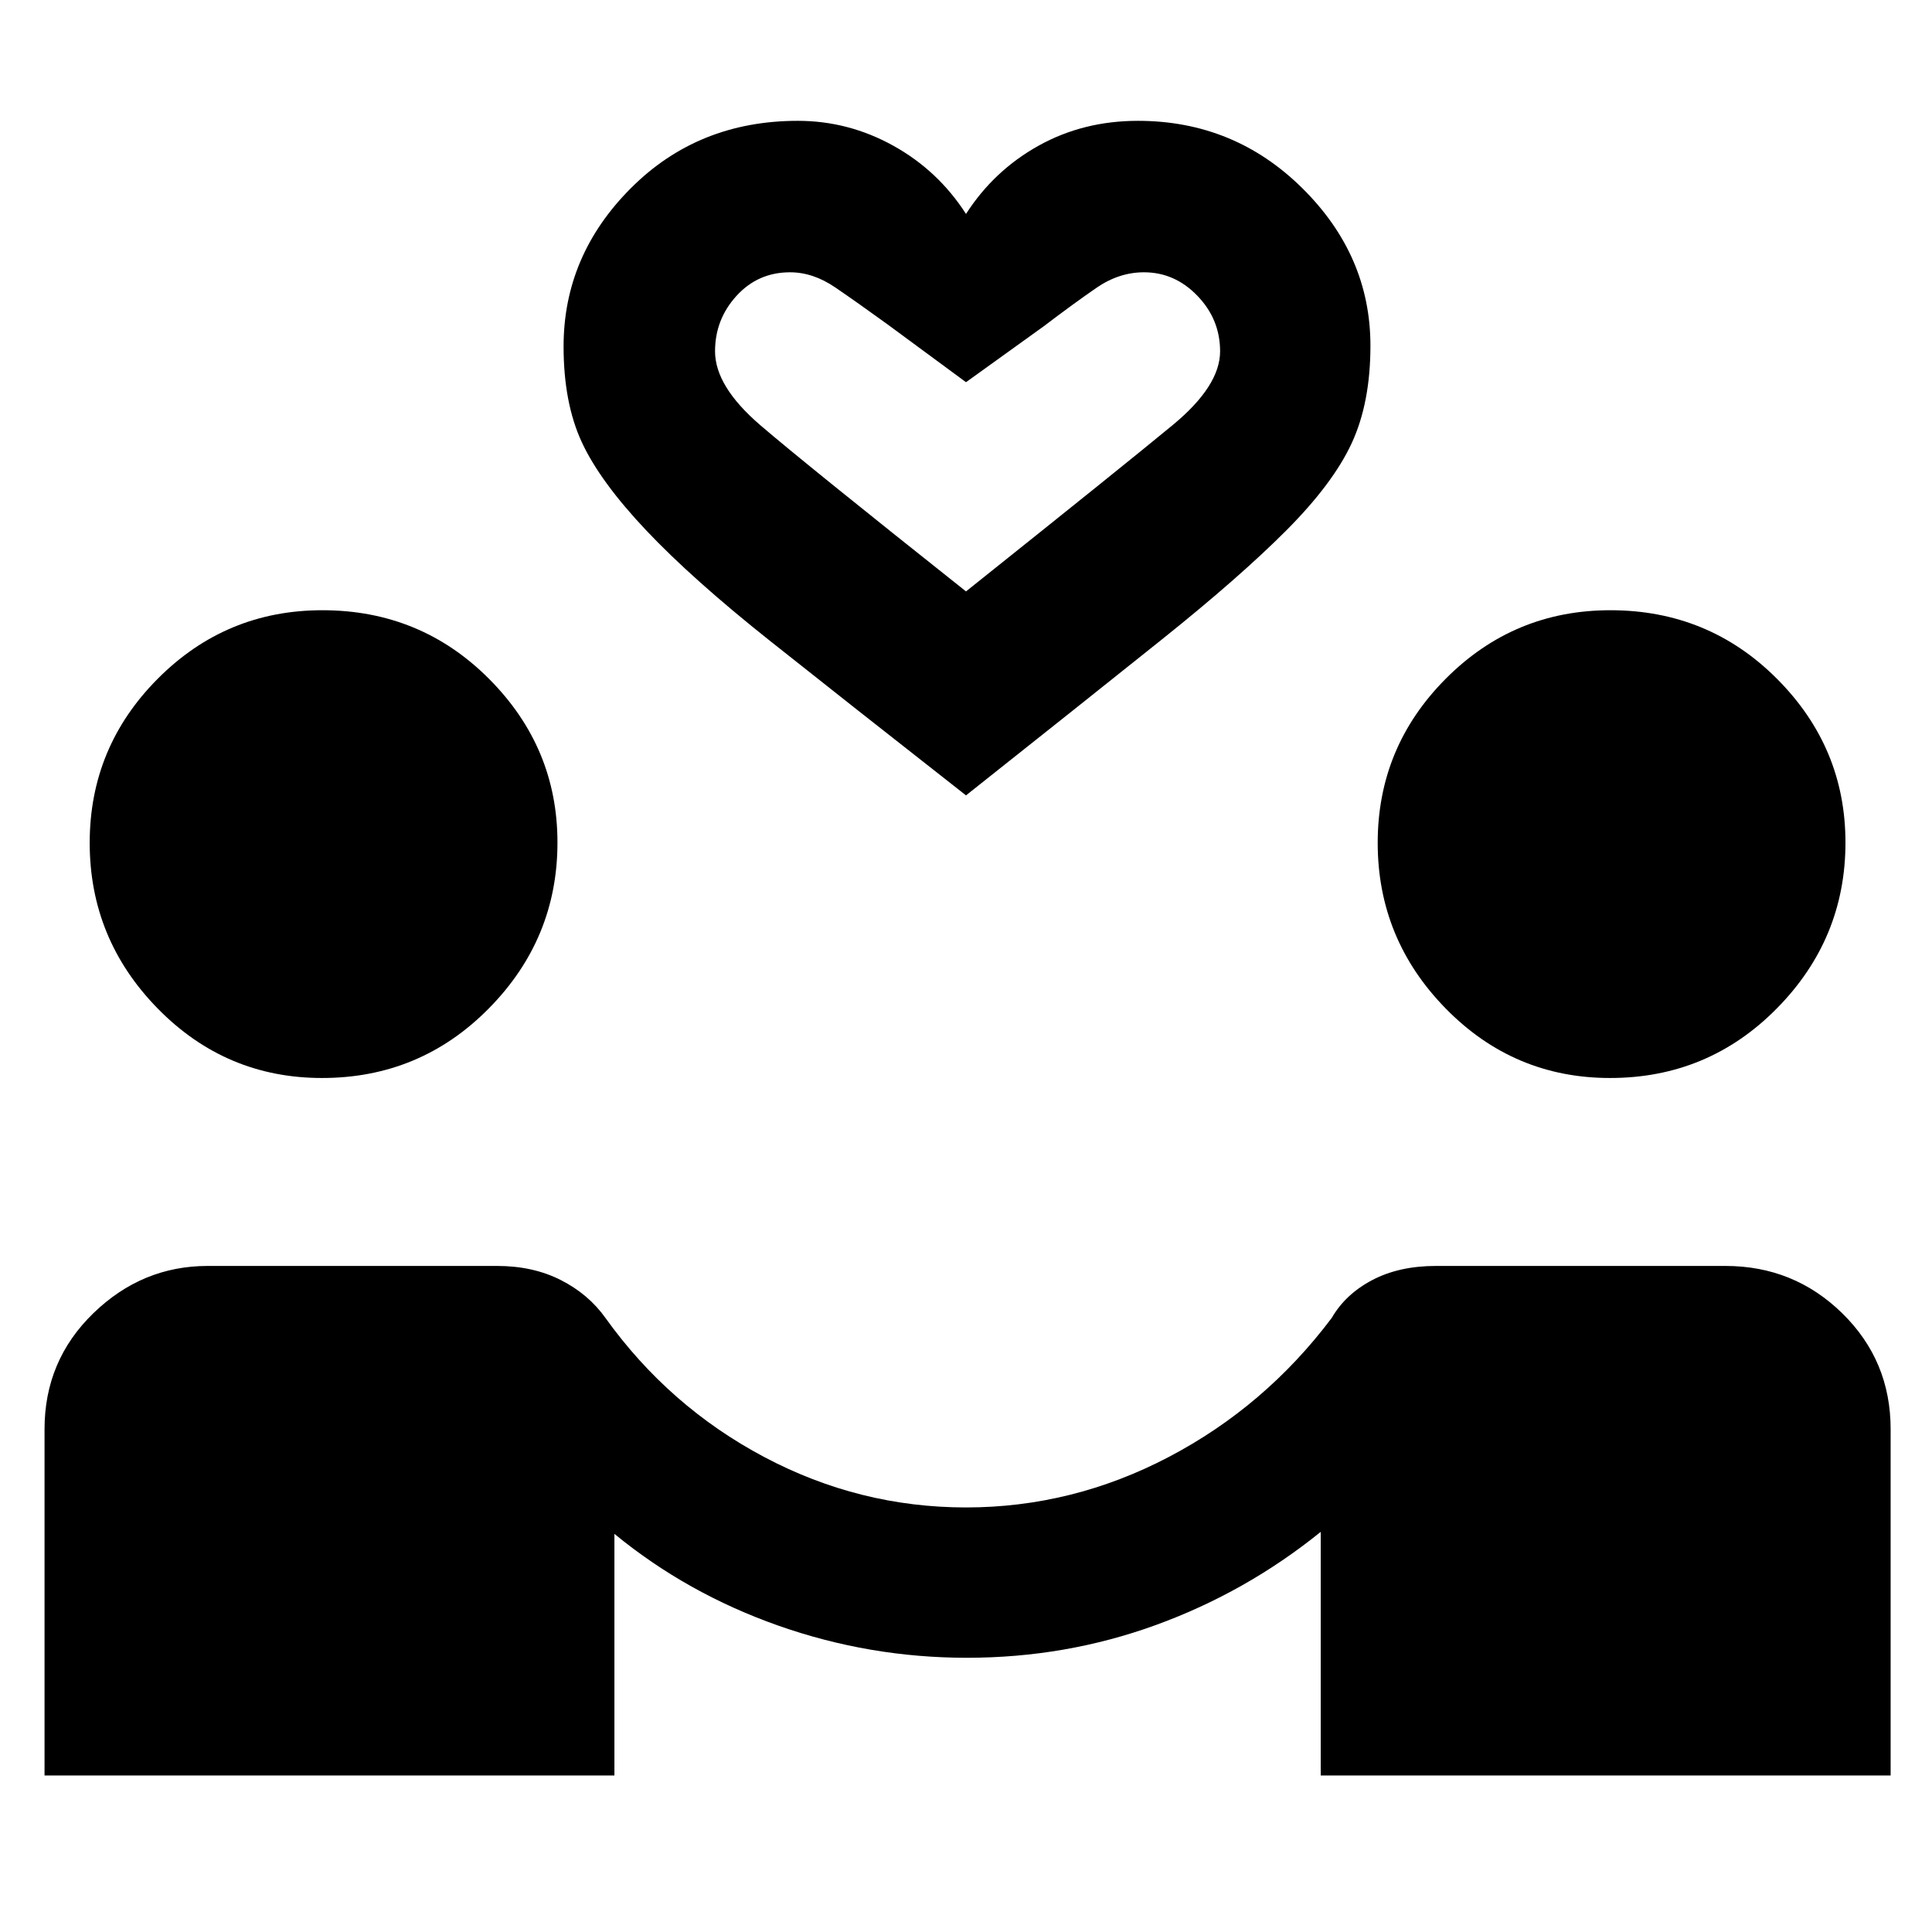 <svg xmlns="http://www.w3.org/2000/svg" height="48" viewBox="0 -960 960 960" width="48"><path d="M22.13-77.78v-172.09q0-34.03 24.22-57.56 24.23-23.53 56.87-23.53h143.82q17.81 0 31.6 7 13.79 7 22.23 18.87 31.56 44 78.85 69.07 47.28 25.06 100.3 25.06 52.86 0 100.7-25.06 47.85-25.07 80.98-69.07 6.87-11.87 20.2-18.87 13.34-7 31.62-7h143.83q34.03 0 58.06 23.53t24.03 57.56v172.09H656.26v-121.05q-37.13 30-81.91 46.29-44.78 16.28-93.88 16.28-48.43 0-93.8-16t-81.37-45.57v120.05H22.13Zm137.89-346.57q-47.83 0-81.64-34.51-33.81-34.52-33.81-82.33 0-47.59 33.85-81.59 33.86-34 81.76-34 48.82 0 82.82 34.1 34 34.1 34 81.33 0 47.88-34.11 82.44-34.12 34.56-82.87 34.56Zm640 0q-47.83 0-81.64-34.51-33.81-34.52-33.81-82.33 0-47.59 33.85-81.59 33.86-34 81.76-34 48.82 0 82.82 34.1 34 34.1 34 81.33 0 47.88-34.11 82.44-34.12 34.56-82.87 34.56ZM480-564.78q-58.78-46.09-97.41-76.79-38.63-30.69-61.57-54.97-22.93-24.29-31.96-43.81-9.02-19.53-9.02-47.52 0-45.13 33.42-78.61 33.41-33.48 82.96-33.48 25.15 0 47.43 12.35T480-853.7q13.87-21.56 36.07-33.91 22.19-12.35 49.36-12.35 47.84 0 81.69 33.48 33.84 33.48 33.84 78.26 0 28.35-9.31 48.44-9.3 20.08-32.52 43.37-23.22 23.28-61.85 54.19-38.63 30.92-97.28 77.44Zm0-101.35q79.3-63.3 102.78-82.72 23.48-19.41 23.48-36.58 0-15.88-11.26-27.57-11.25-11.7-26.57-11.7-12.43 0-23.71 7.79-11.29 7.78-26.15 19.08L480-770.09l-39-28.74q-15-10.87-26-18.37-11-7.5-22.43-7.5-15.93 0-26.6 11.7-10.67 11.69-10.67 27.57 0 17.39 22.48 36.69 22.48 19.31 102.22 82.61Zm0 0Z"/></svg>
